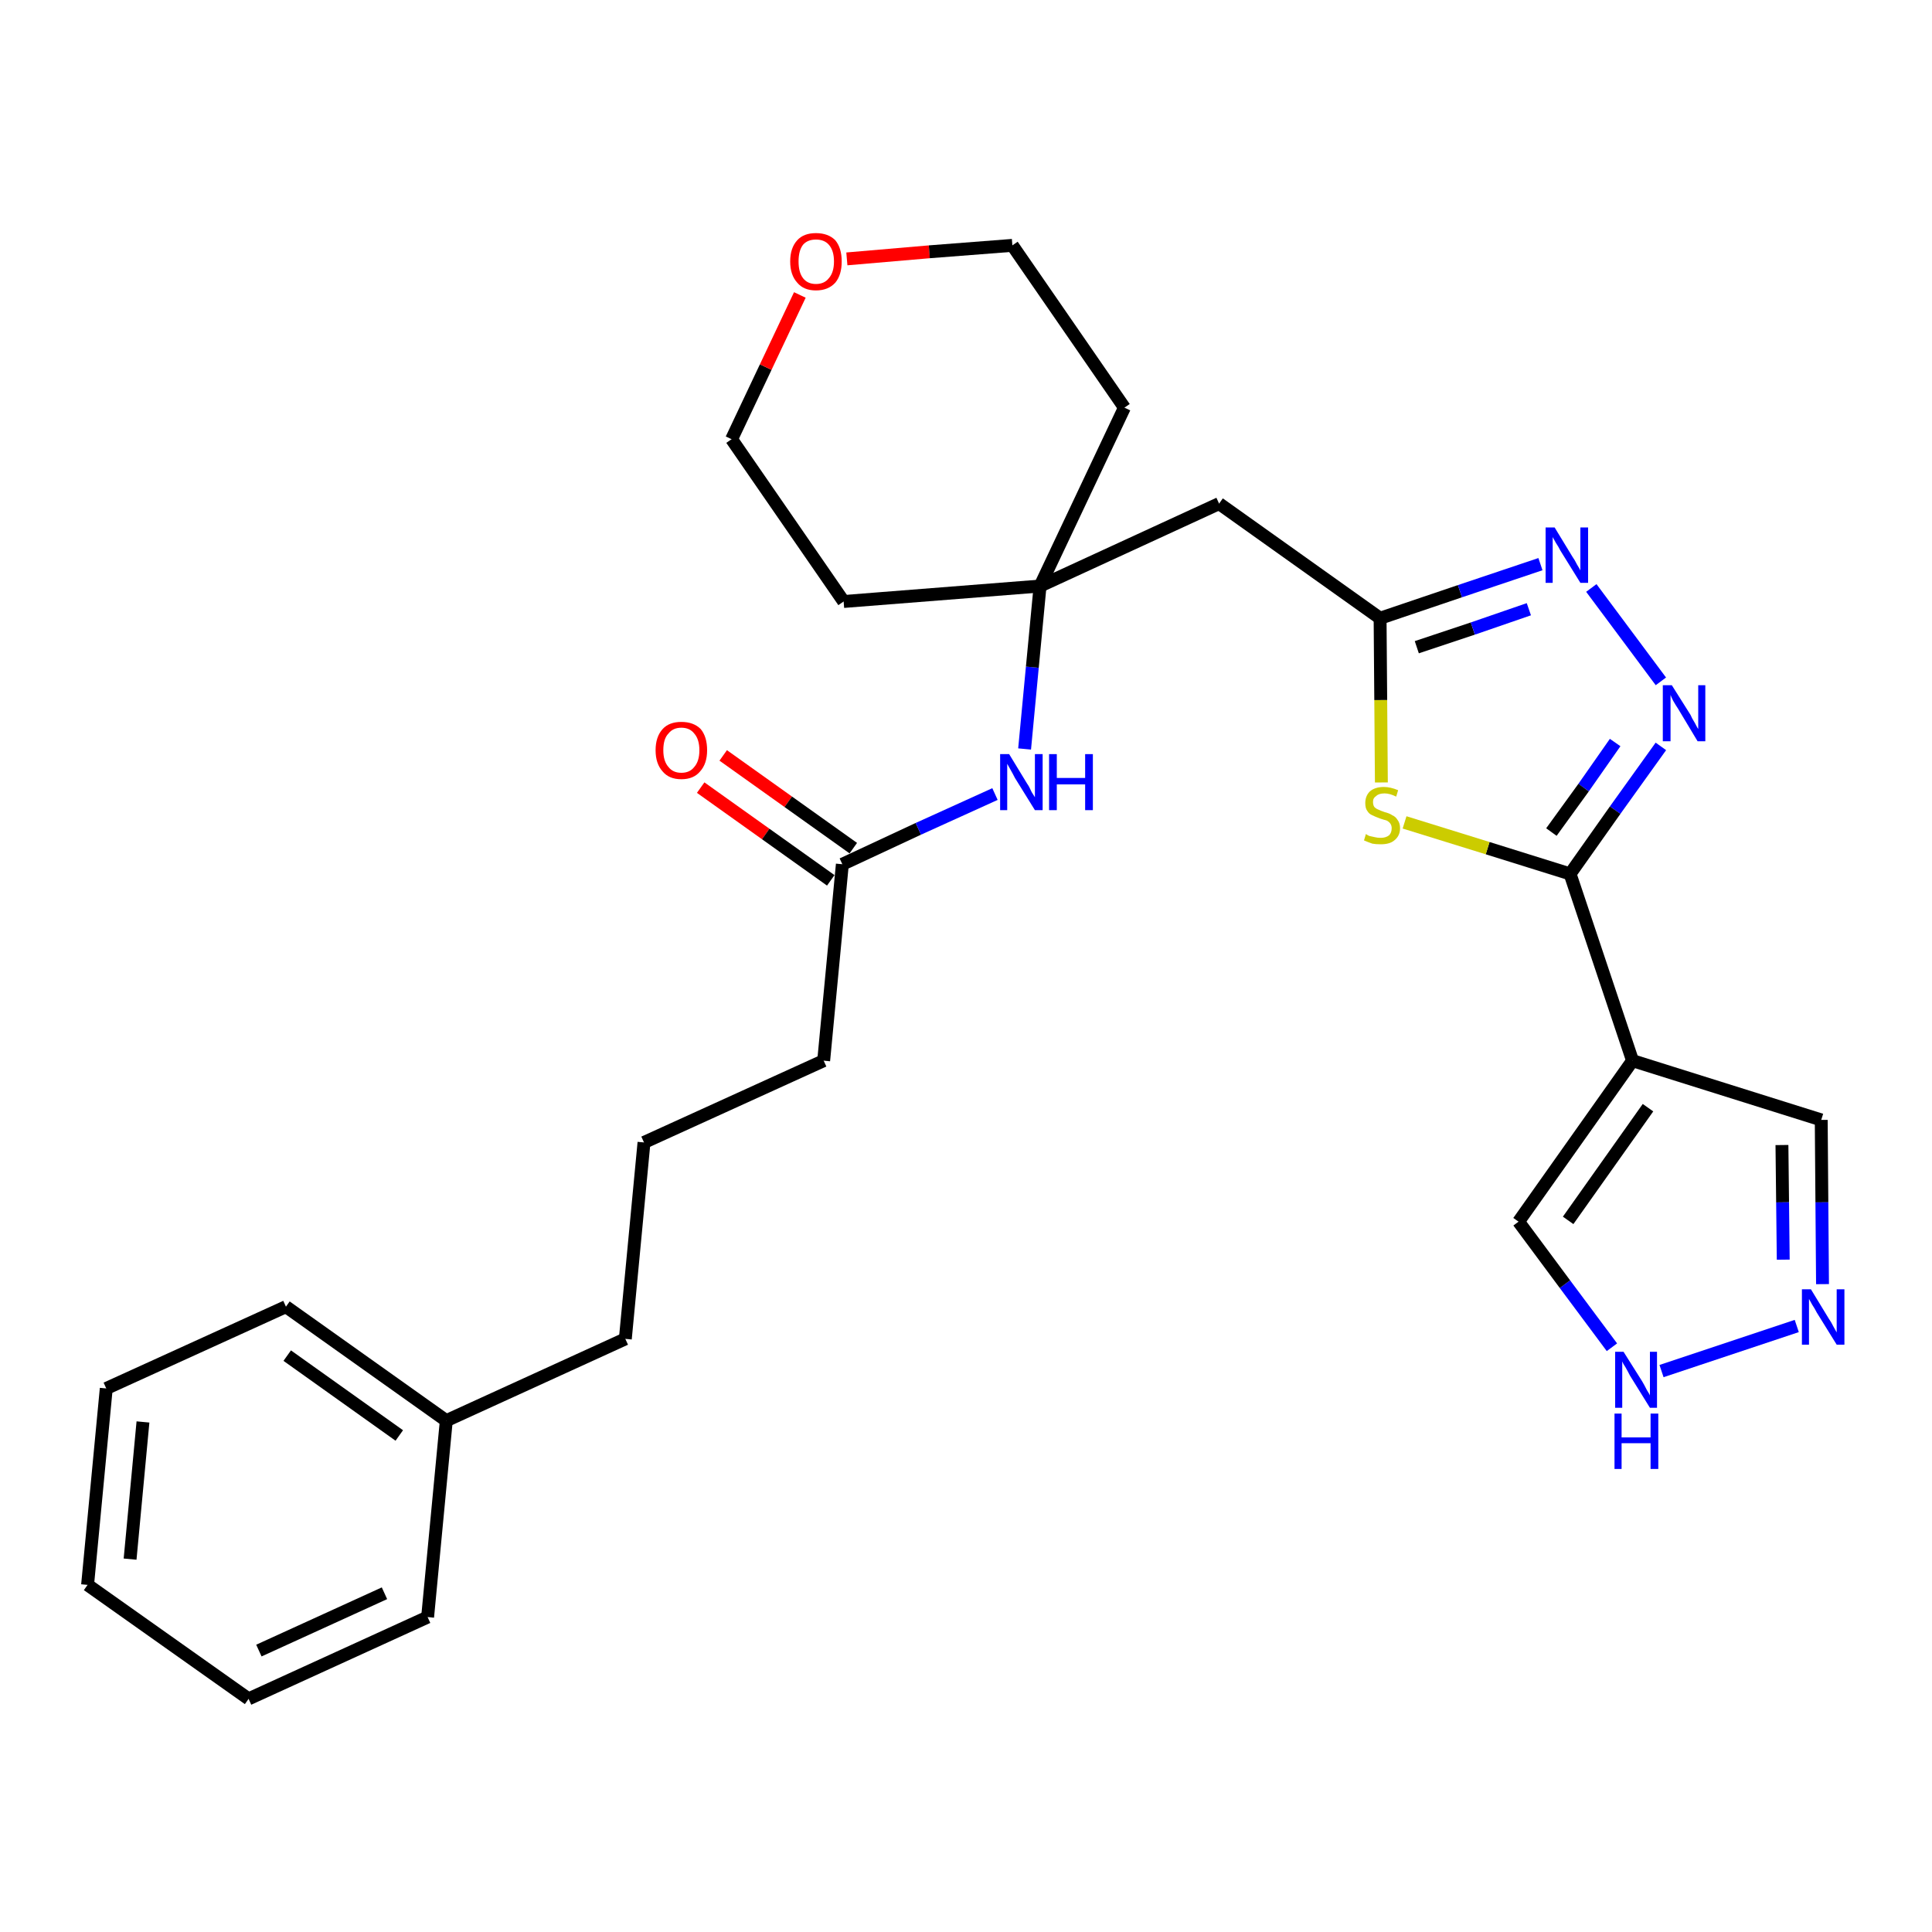 <?xml version='1.0' encoding='iso-8859-1'?>
<svg version='1.1' baseProfile='full'
              xmlns='http://www.w3.org/2000/svg'
                      xmlns:rdkit='http://www.rdkit.org/xml'
                      xmlns:xlink='http://www.w3.org/1999/xlink'
                  xml:space='preserve'
width='300px' height='300px' viewBox='0 0 300 300'>
<!-- END OF HEADER -->
<path class='bond-0 atom-0 atom-1' d='M 108.8,122.3 L 118.9,129.5' style='fill:none;fill-rule:evenodd;stroke:#FF0000;stroke-width:2.0px;stroke-linecap:butt;stroke-linejoin:miter;stroke-opacity:1' />
<path class='bond-0 atom-0 atom-1' d='M 118.9,129.5 L 129.0,136.7' style='fill:none;fill-rule:evenodd;stroke:#000000;stroke-width:2.0px;stroke-linecap:butt;stroke-linejoin:miter;stroke-opacity:1' />
<path class='bond-0 atom-0 atom-1' d='M 112.3,117.3 L 122.4,124.5' style='fill:none;fill-rule:evenodd;stroke:#FF0000;stroke-width:2.0px;stroke-linecap:butt;stroke-linejoin:miter;stroke-opacity:1' />
<path class='bond-0 atom-0 atom-1' d='M 122.4,124.5 L 132.5,131.7' style='fill:none;fill-rule:evenodd;stroke:#000000;stroke-width:2.0px;stroke-linecap:butt;stroke-linejoin:miter;stroke-opacity:1' />
<path class='bond-1 atom-1 atom-2' d='M 130.8,134.2 L 127.9,164.7' style='fill:none;fill-rule:evenodd;stroke:#000000;stroke-width:2.0px;stroke-linecap:butt;stroke-linejoin:miter;stroke-opacity:1' />
<path class='bond-10 atom-1 atom-11' d='M 130.8,134.2 L 142.6,128.7' style='fill:none;fill-rule:evenodd;stroke:#000000;stroke-width:2.0px;stroke-linecap:butt;stroke-linejoin:miter;stroke-opacity:1' />
<path class='bond-10 atom-1 atom-11' d='M 142.6,128.7 L 154.5,123.3' style='fill:none;fill-rule:evenodd;stroke:#0000FF;stroke-width:2.0px;stroke-linecap:butt;stroke-linejoin:miter;stroke-opacity:1' />
<path class='bond-2 atom-2 atom-3' d='M 127.9,164.7 L 100.0,177.4' style='fill:none;fill-rule:evenodd;stroke:#000000;stroke-width:2.0px;stroke-linecap:butt;stroke-linejoin:miter;stroke-opacity:1' />
<path class='bond-3 atom-3 atom-4' d='M 100.0,177.4 L 97.1,207.9' style='fill:none;fill-rule:evenodd;stroke:#000000;stroke-width:2.0px;stroke-linecap:butt;stroke-linejoin:miter;stroke-opacity:1' />
<path class='bond-4 atom-4 atom-5' d='M 97.1,207.9 L 69.3,220.6' style='fill:none;fill-rule:evenodd;stroke:#000000;stroke-width:2.0px;stroke-linecap:butt;stroke-linejoin:miter;stroke-opacity:1' />
<path class='bond-5 atom-5 atom-6' d='M 69.3,220.6 L 44.4,202.9' style='fill:none;fill-rule:evenodd;stroke:#000000;stroke-width:2.0px;stroke-linecap:butt;stroke-linejoin:miter;stroke-opacity:1' />
<path class='bond-5 atom-5 atom-6' d='M 62.0,222.9 L 44.6,210.5' style='fill:none;fill-rule:evenodd;stroke:#000000;stroke-width:2.0px;stroke-linecap:butt;stroke-linejoin:miter;stroke-opacity:1' />
<path class='bond-28 atom-10 atom-5' d='M 66.4,251.1 L 69.3,220.6' style='fill:none;fill-rule:evenodd;stroke:#000000;stroke-width:2.0px;stroke-linecap:butt;stroke-linejoin:miter;stroke-opacity:1' />
<path class='bond-6 atom-6 atom-7' d='M 44.4,202.9 L 16.5,215.6' style='fill:none;fill-rule:evenodd;stroke:#000000;stroke-width:2.0px;stroke-linecap:butt;stroke-linejoin:miter;stroke-opacity:1' />
<path class='bond-7 atom-7 atom-8' d='M 16.5,215.6 L 13.6,246.1' style='fill:none;fill-rule:evenodd;stroke:#000000;stroke-width:2.0px;stroke-linecap:butt;stroke-linejoin:miter;stroke-opacity:1' />
<path class='bond-7 atom-7 atom-8' d='M 22.2,220.8 L 20.2,242.1' style='fill:none;fill-rule:evenodd;stroke:#000000;stroke-width:2.0px;stroke-linecap:butt;stroke-linejoin:miter;stroke-opacity:1' />
<path class='bond-8 atom-8 atom-9' d='M 13.6,246.1 L 38.6,263.8' style='fill:none;fill-rule:evenodd;stroke:#000000;stroke-width:2.0px;stroke-linecap:butt;stroke-linejoin:miter;stroke-opacity:1' />
<path class='bond-9 atom-9 atom-10' d='M 38.6,263.8 L 66.4,251.1' style='fill:none;fill-rule:evenodd;stroke:#000000;stroke-width:2.0px;stroke-linecap:butt;stroke-linejoin:miter;stroke-opacity:1' />
<path class='bond-9 atom-9 atom-10' d='M 40.2,256.3 L 59.7,247.4' style='fill:none;fill-rule:evenodd;stroke:#000000;stroke-width:2.0px;stroke-linecap:butt;stroke-linejoin:miter;stroke-opacity:1' />
<path class='bond-11 atom-11 atom-12' d='M 159.1,116.3 L 160.3,103.6' style='fill:none;fill-rule:evenodd;stroke:#0000FF;stroke-width:2.0px;stroke-linecap:butt;stroke-linejoin:miter;stroke-opacity:1' />
<path class='bond-11 atom-11 atom-12' d='M 160.3,103.6 L 161.5,91.0' style='fill:none;fill-rule:evenodd;stroke:#000000;stroke-width:2.0px;stroke-linecap:butt;stroke-linejoin:miter;stroke-opacity:1' />
<path class='bond-12 atom-12 atom-13' d='M 161.5,91.0 L 189.3,78.2' style='fill:none;fill-rule:evenodd;stroke:#000000;stroke-width:2.0px;stroke-linecap:butt;stroke-linejoin:miter;stroke-opacity:1' />
<path class='bond-23 atom-12 atom-24' d='M 161.5,91.0 L 131.0,93.4' style='fill:none;fill-rule:evenodd;stroke:#000000;stroke-width:2.0px;stroke-linecap:butt;stroke-linejoin:miter;stroke-opacity:1' />
<path class='bond-29 atom-28 atom-12' d='M 174.6,63.3 L 161.5,91.0' style='fill:none;fill-rule:evenodd;stroke:#000000;stroke-width:2.0px;stroke-linecap:butt;stroke-linejoin:miter;stroke-opacity:1' />
<path class='bond-13 atom-13 atom-14' d='M 189.3,78.2 L 214.3,96.0' style='fill:none;fill-rule:evenodd;stroke:#000000;stroke-width:2.0px;stroke-linecap:butt;stroke-linejoin:miter;stroke-opacity:1' />
<path class='bond-14 atom-14 atom-15' d='M 214.3,96.0 L 226.7,91.8' style='fill:none;fill-rule:evenodd;stroke:#000000;stroke-width:2.0px;stroke-linecap:butt;stroke-linejoin:miter;stroke-opacity:1' />
<path class='bond-14 atom-14 atom-15' d='M 226.7,91.8 L 239.2,87.6' style='fill:none;fill-rule:evenodd;stroke:#0000FF;stroke-width:2.0px;stroke-linecap:butt;stroke-linejoin:miter;stroke-opacity:1' />
<path class='bond-14 atom-14 atom-15' d='M 220.0,100.5 L 228.7,97.6' style='fill:none;fill-rule:evenodd;stroke:#000000;stroke-width:2.0px;stroke-linecap:butt;stroke-linejoin:miter;stroke-opacity:1' />
<path class='bond-14 atom-14 atom-15' d='M 228.7,97.6 L 237.4,94.6' style='fill:none;fill-rule:evenodd;stroke:#0000FF;stroke-width:2.0px;stroke-linecap:butt;stroke-linejoin:miter;stroke-opacity:1' />
<path class='bond-30 atom-23 atom-14' d='M 214.5,121.5 L 214.4,108.7' style='fill:none;fill-rule:evenodd;stroke:#CCCC00;stroke-width:2.0px;stroke-linecap:butt;stroke-linejoin:miter;stroke-opacity:1' />
<path class='bond-30 atom-23 atom-14' d='M 214.4,108.7 L 214.3,96.0' style='fill:none;fill-rule:evenodd;stroke:#000000;stroke-width:2.0px;stroke-linecap:butt;stroke-linejoin:miter;stroke-opacity:1' />
<path class='bond-15 atom-15 atom-16' d='M 247.1,91.3 L 257.9,105.8' style='fill:none;fill-rule:evenodd;stroke:#0000FF;stroke-width:2.0px;stroke-linecap:butt;stroke-linejoin:miter;stroke-opacity:1' />
<path class='bond-16 atom-16 atom-17' d='M 257.9,115.9 L 250.8,125.8' style='fill:none;fill-rule:evenodd;stroke:#0000FF;stroke-width:2.0px;stroke-linecap:butt;stroke-linejoin:miter;stroke-opacity:1' />
<path class='bond-16 atom-16 atom-17' d='M 250.8,125.8 L 243.8,135.7' style='fill:none;fill-rule:evenodd;stroke:#000000;stroke-width:2.0px;stroke-linecap:butt;stroke-linejoin:miter;stroke-opacity:1' />
<path class='bond-16 atom-16 atom-17' d='M 250.8,115.3 L 245.9,122.3' style='fill:none;fill-rule:evenodd;stroke:#0000FF;stroke-width:2.0px;stroke-linecap:butt;stroke-linejoin:miter;stroke-opacity:1' />
<path class='bond-16 atom-16 atom-17' d='M 245.9,122.3 L 240.9,129.2' style='fill:none;fill-rule:evenodd;stroke:#000000;stroke-width:2.0px;stroke-linecap:butt;stroke-linejoin:miter;stroke-opacity:1' />
<path class='bond-17 atom-17 atom-18' d='M 243.8,135.7 L 253.5,164.7' style='fill:none;fill-rule:evenodd;stroke:#000000;stroke-width:2.0px;stroke-linecap:butt;stroke-linejoin:miter;stroke-opacity:1' />
<path class='bond-22 atom-17 atom-23' d='M 243.8,135.7 L 231.0,131.7' style='fill:none;fill-rule:evenodd;stroke:#000000;stroke-width:2.0px;stroke-linecap:butt;stroke-linejoin:miter;stroke-opacity:1' />
<path class='bond-22 atom-17 atom-23' d='M 231.0,131.7 L 218.1,127.7' style='fill:none;fill-rule:evenodd;stroke:#CCCC00;stroke-width:2.0px;stroke-linecap:butt;stroke-linejoin:miter;stroke-opacity:1' />
<path class='bond-18 atom-18 atom-19' d='M 253.5,164.7 L 282.8,173.9' style='fill:none;fill-rule:evenodd;stroke:#000000;stroke-width:2.0px;stroke-linecap:butt;stroke-linejoin:miter;stroke-opacity:1' />
<path class='bond-31 atom-22 atom-18' d='M 235.8,189.7 L 253.5,164.7' style='fill:none;fill-rule:evenodd;stroke:#000000;stroke-width:2.0px;stroke-linecap:butt;stroke-linejoin:miter;stroke-opacity:1' />
<path class='bond-31 atom-22 atom-18' d='M 243.5,189.5 L 255.9,172.0' style='fill:none;fill-rule:evenodd;stroke:#000000;stroke-width:2.0px;stroke-linecap:butt;stroke-linejoin:miter;stroke-opacity:1' />
<path class='bond-19 atom-19 atom-20' d='M 282.8,173.9 L 282.9,186.7' style='fill:none;fill-rule:evenodd;stroke:#000000;stroke-width:2.0px;stroke-linecap:butt;stroke-linejoin:miter;stroke-opacity:1' />
<path class='bond-19 atom-19 atom-20' d='M 282.9,186.7 L 283.0,199.4' style='fill:none;fill-rule:evenodd;stroke:#0000FF;stroke-width:2.0px;stroke-linecap:butt;stroke-linejoin:miter;stroke-opacity:1' />
<path class='bond-19 atom-19 atom-20' d='M 276.7,177.8 L 276.8,186.7' style='fill:none;fill-rule:evenodd;stroke:#000000;stroke-width:2.0px;stroke-linecap:butt;stroke-linejoin:miter;stroke-opacity:1' />
<path class='bond-19 atom-19 atom-20' d='M 276.8,186.7 L 276.9,195.6' style='fill:none;fill-rule:evenodd;stroke:#0000FF;stroke-width:2.0px;stroke-linecap:butt;stroke-linejoin:miter;stroke-opacity:1' />
<path class='bond-20 atom-20 atom-21' d='M 279.0,205.9 L 258.0,212.9' style='fill:none;fill-rule:evenodd;stroke:#0000FF;stroke-width:2.0px;stroke-linecap:butt;stroke-linejoin:miter;stroke-opacity:1' />
<path class='bond-21 atom-21 atom-22' d='M 250.3,209.2 L 243.0,199.4' style='fill:none;fill-rule:evenodd;stroke:#0000FF;stroke-width:2.0px;stroke-linecap:butt;stroke-linejoin:miter;stroke-opacity:1' />
<path class='bond-21 atom-21 atom-22' d='M 243.0,199.4 L 235.8,189.7' style='fill:none;fill-rule:evenodd;stroke:#000000;stroke-width:2.0px;stroke-linecap:butt;stroke-linejoin:miter;stroke-opacity:1' />
<path class='bond-24 atom-24 atom-25' d='M 131.0,93.4 L 113.6,68.2' style='fill:none;fill-rule:evenodd;stroke:#000000;stroke-width:2.0px;stroke-linecap:butt;stroke-linejoin:miter;stroke-opacity:1' />
<path class='bond-25 atom-25 atom-26' d='M 113.6,68.2 L 118.9,57.0' style='fill:none;fill-rule:evenodd;stroke:#000000;stroke-width:2.0px;stroke-linecap:butt;stroke-linejoin:miter;stroke-opacity:1' />
<path class='bond-25 atom-25 atom-26' d='M 118.9,57.0 L 124.2,45.8' style='fill:none;fill-rule:evenodd;stroke:#FF0000;stroke-width:2.0px;stroke-linecap:butt;stroke-linejoin:miter;stroke-opacity:1' />
<path class='bond-26 atom-26 atom-27' d='M 131.5,40.2 L 144.3,39.1' style='fill:none;fill-rule:evenodd;stroke:#FF0000;stroke-width:2.0px;stroke-linecap:butt;stroke-linejoin:miter;stroke-opacity:1' />
<path class='bond-26 atom-26 atom-27' d='M 144.3,39.1 L 157.2,38.1' style='fill:none;fill-rule:evenodd;stroke:#000000;stroke-width:2.0px;stroke-linecap:butt;stroke-linejoin:miter;stroke-opacity:1' />
<path class='bond-27 atom-27 atom-28' d='M 157.2,38.1 L 174.6,63.3' style='fill:none;fill-rule:evenodd;stroke:#000000;stroke-width:2.0px;stroke-linecap:butt;stroke-linejoin:miter;stroke-opacity:1' />
<path  class='atom-0' d='M 101.8 116.5
Q 101.8 114.4, 102.9 113.2
Q 103.9 112.1, 105.8 112.1
Q 107.7 112.1, 108.8 113.2
Q 109.8 114.4, 109.8 116.5
Q 109.8 118.6, 108.7 119.8
Q 107.7 121.0, 105.8 121.0
Q 103.9 121.0, 102.9 119.8
Q 101.8 118.6, 101.8 116.5
M 105.8 120.0
Q 107.1 120.0, 107.8 119.1
Q 108.6 118.2, 108.6 116.5
Q 108.6 114.8, 107.8 113.9
Q 107.1 113.0, 105.8 113.0
Q 104.5 113.0, 103.8 113.9
Q 103.0 114.7, 103.0 116.5
Q 103.0 118.2, 103.8 119.1
Q 104.5 120.0, 105.8 120.0
' fill='#FF0000'/>
<path  class='atom-11' d='M 156.7 117.1
L 159.5 121.7
Q 159.8 122.1, 160.2 123.0
Q 160.7 123.8, 160.7 123.8
L 160.7 117.1
L 161.9 117.1
L 161.9 125.8
L 160.7 125.8
L 157.6 120.8
Q 157.3 120.2, 156.9 119.5
Q 156.5 118.8, 156.4 118.6
L 156.4 125.8
L 155.3 125.8
L 155.3 117.1
L 156.7 117.1
' fill='#0000FF'/>
<path  class='atom-11' d='M 162.9 117.1
L 164.1 117.1
L 164.1 120.8
L 168.5 120.8
L 168.5 117.1
L 169.7 117.1
L 169.7 125.8
L 168.5 125.8
L 168.5 121.8
L 164.1 121.8
L 164.1 125.8
L 162.9 125.8
L 162.9 117.1
' fill='#0000FF'/>
<path  class='atom-15' d='M 241.4 81.9
L 244.2 86.5
Q 244.5 86.9, 244.9 87.7
Q 245.4 88.5, 245.4 88.6
L 245.4 81.9
L 246.6 81.9
L 246.6 90.5
L 245.4 90.5
L 242.3 85.5
Q 242.0 84.9, 241.6 84.3
Q 241.2 83.6, 241.1 83.4
L 241.1 90.5
L 240.0 90.5
L 240.0 81.9
L 241.4 81.9
' fill='#0000FF'/>
<path  class='atom-16' d='M 259.6 106.4
L 262.5 111.0
Q 262.7 111.5, 263.2 112.3
Q 263.6 113.1, 263.7 113.2
L 263.7 106.4
L 264.8 106.4
L 264.8 115.1
L 263.6 115.1
L 260.6 110.1
Q 260.2 109.5, 259.8 108.8
Q 259.5 108.2, 259.4 107.9
L 259.4 115.1
L 258.2 115.1
L 258.2 106.4
L 259.6 106.4
' fill='#0000FF'/>
<path  class='atom-20' d='M 281.2 200.2
L 284.0 204.8
Q 284.3 205.2, 284.7 206.0
Q 285.2 206.9, 285.2 206.9
L 285.2 200.2
L 286.4 200.2
L 286.4 208.8
L 285.2 208.8
L 282.1 203.8
Q 281.8 203.2, 281.4 202.6
Q 281.0 201.9, 280.9 201.7
L 280.9 208.8
L 279.8 208.8
L 279.8 200.2
L 281.2 200.2
' fill='#0000FF'/>
<path  class='atom-21' d='M 252.1 209.9
L 255.0 214.5
Q 255.3 215.0, 255.7 215.8
Q 256.2 216.6, 256.2 216.7
L 256.2 209.9
L 257.3 209.9
L 257.3 218.6
L 256.2 218.6
L 253.1 213.6
Q 252.8 213.0, 252.4 212.3
Q 252.0 211.7, 251.9 211.4
L 251.9 218.6
L 250.8 218.6
L 250.8 209.9
L 252.1 209.9
' fill='#0000FF'/>
<path  class='atom-21' d='M 250.7 219.5
L 251.8 219.5
L 251.8 223.2
L 256.3 223.2
L 256.3 219.5
L 257.5 219.5
L 257.5 228.1
L 256.3 228.1
L 256.3 224.1
L 251.8 224.1
L 251.8 228.1
L 250.7 228.1
L 250.7 219.5
' fill='#0000FF'/>
<path  class='atom-23' d='M 212.1 129.5
Q 212.2 129.6, 212.6 129.8
Q 213.0 129.9, 213.5 130.0
Q 213.9 130.1, 214.4 130.1
Q 215.2 130.1, 215.7 129.7
Q 216.1 129.3, 216.1 128.6
Q 216.1 128.2, 215.9 127.9
Q 215.7 127.6, 215.3 127.4
Q 214.9 127.3, 214.3 127.1
Q 213.5 126.8, 213.1 126.6
Q 212.6 126.4, 212.3 125.9
Q 212.0 125.5, 212.0 124.7
Q 212.0 123.6, 212.7 122.9
Q 213.5 122.2, 214.9 122.2
Q 215.9 122.2, 217.1 122.7
L 216.8 123.7
Q 215.8 123.2, 215.0 123.2
Q 214.1 123.2, 213.7 123.6
Q 213.2 123.9, 213.2 124.5
Q 213.2 125.0, 213.4 125.3
Q 213.7 125.6, 214.0 125.7
Q 214.4 125.9, 215.0 126.1
Q 215.8 126.3, 216.2 126.6
Q 216.7 126.8, 217.0 127.3
Q 217.4 127.8, 217.4 128.6
Q 217.4 129.8, 216.5 130.5
Q 215.8 131.1, 214.4 131.1
Q 213.6 131.1, 213.1 131.0
Q 212.5 130.8, 211.8 130.5
L 212.1 129.5
' fill='#CCCC00'/>
<path  class='atom-26' d='M 122.7 40.6
Q 122.7 38.5, 123.8 37.3
Q 124.8 36.2, 126.7 36.2
Q 128.6 36.2, 129.7 37.3
Q 130.7 38.5, 130.7 40.6
Q 130.7 42.7, 129.7 43.9
Q 128.6 45.1, 126.7 45.1
Q 124.8 45.1, 123.8 43.9
Q 122.7 42.7, 122.7 40.6
M 126.7 44.1
Q 128.0 44.1, 128.7 43.2
Q 129.5 42.3, 129.5 40.6
Q 129.5 38.9, 128.7 38.0
Q 128.0 37.2, 126.7 37.2
Q 125.4 37.2, 124.7 38.0
Q 124.0 38.9, 124.0 40.6
Q 124.0 42.3, 124.7 43.2
Q 125.4 44.1, 126.7 44.1
' fill='#FF0000'/>
</svg>
